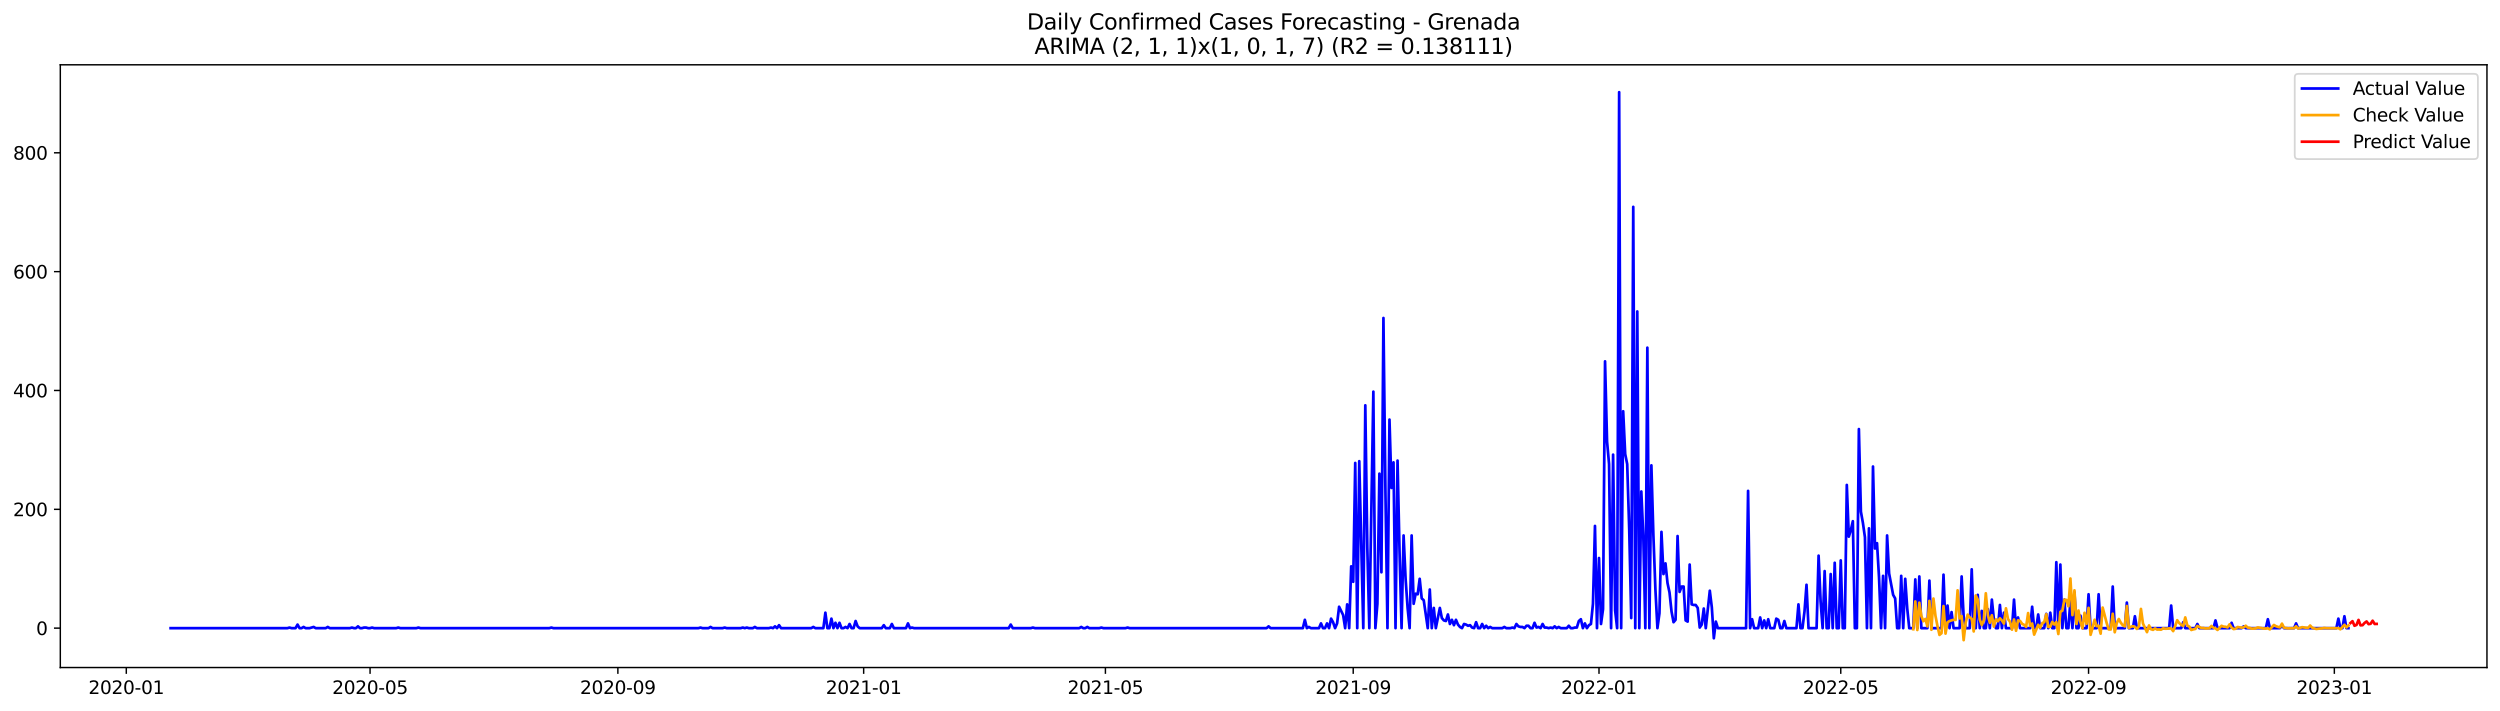 <?xml version="1.0" encoding="utf-8" standalone="no"?>
<!DOCTYPE svg PUBLIC "-//W3C//DTD SVG 1.1//EN"
  "http://www.w3.org/Graphics/SVG/1.1/DTD/svg11.dtd">
<svg xmlns:xlink="http://www.w3.org/1999/xlink" width="1379.688pt" height="392.274pt" viewBox="0 0 1379.688 392.274" xmlns="http://www.w3.org/2000/svg" version="1.1">
 <defs>
  <style type="text/css">*{stroke-linejoin: round; stroke-linecap: butt}</style>
 </defs>
 <g id="figure_1">
  <g id="patch_1">
   <path d="M 0 392.274 
L 1379.688 392.274 
L 1379.688 0 
L 0 0 
z
" style="fill: #ffffff"/>
  </g>
  <g id="axes_1">
   <g id="patch_2">
    <path d="M 33.288 368.396 
L 1372.487 368.396 
L 1372.487 35.755 
L 33.288 35.755 
z
" style="fill: #ffffff"/>
   </g>
   <g id="matplotlib.axis_1">
    <g id="xtick_1">
     <g id="line2d_1">
      <defs>
       <path id="m32e9e299f7" d="M 0 0 
L 0 3.5 
" style="stroke: #000000; stroke-width: 0.8"/>
      </defs>
      <g>
       <use xlink:href="#m32e9e299f7" x="69.7" y="368.396" style="stroke: #000000; stroke-width: 0.8"/>
      </g>
     </g>
     <g id="text_1">
      <!-- 2020-01 -->
      <g transform="translate(48.809 382.994)scale(0.1 -0.1)">
       <defs>
        <path id="DejaVuSans-32" d="M 1228 531 
L 3431 531 
L 3431 0 
L 469 0 
L 469 531 
Q 828 903 1448 1529 
Q 2069 2156 2228 2338 
Q 2531 2678 2651 2914 
Q 2772 3150 2772 3378 
Q 2772 3750 2511 3984 
Q 2250 4219 1831 4219 
Q 1534 4219 1204 4116 
Q 875 4013 500 3803 
L 500 4441 
Q 881 4594 1212 4672 
Q 1544 4750 1819 4750 
Q 2544 4750 2975 4387 
Q 3406 4025 3406 3419 
Q 3406 3131 3298 2873 
Q 3191 2616 2906 2266 
Q 2828 2175 2409 1742 
Q 1991 1309 1228 531 
z
" transform="scale(0.016)"/>
        <path id="DejaVuSans-30" d="M 2034 4250 
Q 1547 4250 1301 3770 
Q 1056 3291 1056 2328 
Q 1056 1369 1301 889 
Q 1547 409 2034 409 
Q 2525 409 2770 889 
Q 3016 1369 3016 2328 
Q 3016 3291 2770 3770 
Q 2525 4250 2034 4250 
z
M 2034 4750 
Q 2819 4750 3233 4129 
Q 3647 3509 3647 2328 
Q 3647 1150 3233 529 
Q 2819 -91 2034 -91 
Q 1250 -91 836 529 
Q 422 1150 422 2328 
Q 422 3509 836 4129 
Q 1250 4750 2034 4750 
z
" transform="scale(0.016)"/>
        <path id="DejaVuSans-2d" d="M 313 2009 
L 1997 2009 
L 1997 1497 
L 313 1497 
L 313 2009 
z
" transform="scale(0.016)"/>
        <path id="DejaVuSans-31" d="M 794 531 
L 1825 531 
L 1825 4091 
L 703 3866 
L 703 4441 
L 1819 4666 
L 2450 4666 
L 2450 531 
L 3481 531 
L 3481 0 
L 794 0 
L 794 531 
z
" transform="scale(0.016)"/>
       </defs>
       <use xlink:href="#DejaVuSans-32"/>
       <use xlink:href="#DejaVuSans-30" x="63.623"/>
       <use xlink:href="#DejaVuSans-32" x="127.246"/>
       <use xlink:href="#DejaVuSans-30" x="190.869"/>
       <use xlink:href="#DejaVuSans-2d" x="254.492"/>
       <use xlink:href="#DejaVuSans-30" x="290.576"/>
       <use xlink:href="#DejaVuSans-31" x="354.199"/>
      </g>
     </g>
    </g>
    <g id="xtick_2">
     <g id="line2d_2">
      <g>
       <use xlink:href="#m32e9e299f7" x="204.231" y="368.396" style="stroke: #000000; stroke-width: 0.8"/>
      </g>
     </g>
     <g id="text_2">
      <!-- 2020-05 -->
      <g transform="translate(183.34 382.994)scale(0.1 -0.1)">
       <defs>
        <path id="DejaVuSans-35" d="M 691 4666 
L 3169 4666 
L 3169 4134 
L 1269 4134 
L 1269 2991 
Q 1406 3038 1543 3061 
Q 1681 3084 1819 3084 
Q 2600 3084 3056 2656 
Q 3513 2228 3513 1497 
Q 3513 744 3044 326 
Q 2575 -91 1722 -91 
Q 1428 -91 1123 -41 
Q 819 9 494 109 
L 494 744 
Q 775 591 1075 516 
Q 1375 441 1709 441 
Q 2250 441 2565 725 
Q 2881 1009 2881 1497 
Q 2881 1984 2565 2268 
Q 2250 2553 1709 2553 
Q 1456 2553 1204 2497 
Q 953 2441 691 2322 
L 691 4666 
z
" transform="scale(0.016)"/>
       </defs>
       <use xlink:href="#DejaVuSans-32"/>
       <use xlink:href="#DejaVuSans-30" x="63.623"/>
       <use xlink:href="#DejaVuSans-32" x="127.246"/>
       <use xlink:href="#DejaVuSans-30" x="190.869"/>
       <use xlink:href="#DejaVuSans-2d" x="254.492"/>
       <use xlink:href="#DejaVuSans-30" x="290.576"/>
       <use xlink:href="#DejaVuSans-35" x="354.199"/>
      </g>
     </g>
    </g>
    <g id="xtick_3">
     <g id="line2d_3">
      <g>
       <use xlink:href="#m32e9e299f7" x="340.987" y="368.396" style="stroke: #000000; stroke-width: 0.8"/>
      </g>
     </g>
     <g id="text_3">
      <!-- 2020-09 -->
      <g transform="translate(320.095 382.994)scale(0.1 -0.1)">
       <defs>
        <path id="DejaVuSans-39" d="M 703 97 
L 703 672 
Q 941 559 1184 500 
Q 1428 441 1663 441 
Q 2288 441 2617 861 
Q 2947 1281 2994 2138 
Q 2813 1869 2534 1725 
Q 2256 1581 1919 1581 
Q 1219 1581 811 2004 
Q 403 2428 403 3163 
Q 403 3881 828 4315 
Q 1253 4750 1959 4750 
Q 2769 4750 3195 4129 
Q 3622 3509 3622 2328 
Q 3622 1225 3098 567 
Q 2575 -91 1691 -91 
Q 1453 -91 1209 -44 
Q 966 3 703 97 
z
M 1959 2075 
Q 2384 2075 2632 2365 
Q 2881 2656 2881 3163 
Q 2881 3666 2632 3958 
Q 2384 4250 1959 4250 
Q 1534 4250 1286 3958 
Q 1038 3666 1038 3163 
Q 1038 2656 1286 2365 
Q 1534 2075 1959 2075 
z
" transform="scale(0.016)"/>
       </defs>
       <use xlink:href="#DejaVuSans-32"/>
       <use xlink:href="#DejaVuSans-30" x="63.623"/>
       <use xlink:href="#DejaVuSans-32" x="127.246"/>
       <use xlink:href="#DejaVuSans-30" x="190.869"/>
       <use xlink:href="#DejaVuSans-2d" x="254.492"/>
       <use xlink:href="#DejaVuSans-30" x="290.576"/>
       <use xlink:href="#DejaVuSans-39" x="354.199"/>
      </g>
     </g>
    </g>
    <g id="xtick_4">
     <g id="line2d_4">
      <g>
       <use xlink:href="#m32e9e299f7" x="476.63" y="368.396" style="stroke: #000000; stroke-width: 0.8"/>
      </g>
     </g>
     <g id="text_4">
      <!-- 2021-01 -->
      <g transform="translate(455.739 382.994)scale(0.1 -0.1)">
       <use xlink:href="#DejaVuSans-32"/>
       <use xlink:href="#DejaVuSans-30" x="63.623"/>
       <use xlink:href="#DejaVuSans-32" x="127.246"/>
       <use xlink:href="#DejaVuSans-31" x="190.869"/>
       <use xlink:href="#DejaVuSans-2d" x="254.492"/>
       <use xlink:href="#DejaVuSans-30" x="290.576"/>
       <use xlink:href="#DejaVuSans-31" x="354.199"/>
      </g>
     </g>
    </g>
    <g id="xtick_5">
     <g id="line2d_5">
      <g>
       <use xlink:href="#m32e9e299f7" x="610.05" y="368.396" style="stroke: #000000; stroke-width: 0.8"/>
      </g>
     </g>
     <g id="text_5">
      <!-- 2021-05 -->
      <g transform="translate(589.158 382.994)scale(0.1 -0.1)">
       <use xlink:href="#DejaVuSans-32"/>
       <use xlink:href="#DejaVuSans-30" x="63.623"/>
       <use xlink:href="#DejaVuSans-32" x="127.246"/>
       <use xlink:href="#DejaVuSans-31" x="190.869"/>
       <use xlink:href="#DejaVuSans-2d" x="254.492"/>
       <use xlink:href="#DejaVuSans-30" x="290.576"/>
       <use xlink:href="#DejaVuSans-35" x="354.199"/>
      </g>
     </g>
    </g>
    <g id="xtick_6">
     <g id="line2d_6">
      <g>
       <use xlink:href="#m32e9e299f7" x="746.805" y="368.396" style="stroke: #000000; stroke-width: 0.8"/>
      </g>
     </g>
     <g id="text_6">
      <!-- 2021-09 -->
      <g transform="translate(725.913 382.994)scale(0.1 -0.1)">
       <use xlink:href="#DejaVuSans-32"/>
       <use xlink:href="#DejaVuSans-30" x="63.623"/>
       <use xlink:href="#DejaVuSans-32" x="127.246"/>
       <use xlink:href="#DejaVuSans-31" x="190.869"/>
       <use xlink:href="#DejaVuSans-2d" x="254.492"/>
       <use xlink:href="#DejaVuSans-30" x="290.576"/>
       <use xlink:href="#DejaVuSans-39" x="354.199"/>
      </g>
     </g>
    </g>
    <g id="xtick_7">
     <g id="line2d_7">
      <g>
       <use xlink:href="#m32e9e299f7" x="882.448" y="368.396" style="stroke: #000000; stroke-width: 0.8"/>
      </g>
     </g>
     <g id="text_7">
      <!-- 2022-01 -->
      <g transform="translate(861.557 382.994)scale(0.1 -0.1)">
       <use xlink:href="#DejaVuSans-32"/>
       <use xlink:href="#DejaVuSans-30" x="63.623"/>
       <use xlink:href="#DejaVuSans-32" x="127.246"/>
       <use xlink:href="#DejaVuSans-32" x="190.869"/>
       <use xlink:href="#DejaVuSans-2d" x="254.492"/>
       <use xlink:href="#DejaVuSans-30" x="290.576"/>
       <use xlink:href="#DejaVuSans-31" x="354.199"/>
      </g>
     </g>
    </g>
    <g id="xtick_8">
     <g id="line2d_8">
      <g>
       <use xlink:href="#m32e9e299f7" x="1015.868" y="368.396" style="stroke: #000000; stroke-width: 0.8"/>
      </g>
     </g>
     <g id="text_8">
      <!-- 2022-05 -->
      <g transform="translate(994.976 382.994)scale(0.1 -0.1)">
       <use xlink:href="#DejaVuSans-32"/>
       <use xlink:href="#DejaVuSans-30" x="63.623"/>
       <use xlink:href="#DejaVuSans-32" x="127.246"/>
       <use xlink:href="#DejaVuSans-32" x="190.869"/>
       <use xlink:href="#DejaVuSans-2d" x="254.492"/>
       <use xlink:href="#DejaVuSans-30" x="290.576"/>
       <use xlink:href="#DejaVuSans-35" x="354.199"/>
      </g>
     </g>
    </g>
    <g id="xtick_9">
     <g id="line2d_9">
      <g>
       <use xlink:href="#m32e9e299f7" x="1152.623" y="368.396" style="stroke: #000000; stroke-width: 0.8"/>
      </g>
     </g>
     <g id="text_9">
      <!-- 2022-09 -->
      <g transform="translate(1131.732 382.994)scale(0.1 -0.1)">
       <use xlink:href="#DejaVuSans-32"/>
       <use xlink:href="#DejaVuSans-30" x="63.623"/>
       <use xlink:href="#DejaVuSans-32" x="127.246"/>
       <use xlink:href="#DejaVuSans-32" x="190.869"/>
       <use xlink:href="#DejaVuSans-2d" x="254.492"/>
       <use xlink:href="#DejaVuSans-30" x="290.576"/>
       <use xlink:href="#DejaVuSans-39" x="354.199"/>
      </g>
     </g>
    </g>
    <g id="xtick_10">
     <g id="line2d_10">
      <g>
       <use xlink:href="#m32e9e299f7" x="1288.266" y="368.396" style="stroke: #000000; stroke-width: 0.8"/>
      </g>
     </g>
     <g id="text_10">
      <!-- 2023-01 -->
      <g transform="translate(1267.375 382.994)scale(0.1 -0.1)">
       <defs>
        <path id="DejaVuSans-33" d="M 2597 2516 
Q 3050 2419 3304 2112 
Q 3559 1806 3559 1356 
Q 3559 666 3084 287 
Q 2609 -91 1734 -91 
Q 1441 -91 1130 -33 
Q 819 25 488 141 
L 488 750 
Q 750 597 1062 519 
Q 1375 441 1716 441 
Q 2309 441 2620 675 
Q 2931 909 2931 1356 
Q 2931 1769 2642 2001 
Q 2353 2234 1838 2234 
L 1294 2234 
L 1294 2753 
L 1863 2753 
Q 2328 2753 2575 2939 
Q 2822 3125 2822 3475 
Q 2822 3834 2567 4026 
Q 2313 4219 1838 4219 
Q 1578 4219 1281 4162 
Q 984 4106 628 3988 
L 628 4550 
Q 988 4650 1302 4700 
Q 1616 4750 1894 4750 
Q 2613 4750 3031 4423 
Q 3450 4097 3450 3541 
Q 3450 3153 3228 2886 
Q 3006 2619 2597 2516 
z
" transform="scale(0.016)"/>
       </defs>
       <use xlink:href="#DejaVuSans-32"/>
       <use xlink:href="#DejaVuSans-30" x="63.623"/>
       <use xlink:href="#DejaVuSans-32" x="127.246"/>
       <use xlink:href="#DejaVuSans-33" x="190.869"/>
       <use xlink:href="#DejaVuSans-2d" x="254.492"/>
       <use xlink:href="#DejaVuSans-30" x="290.576"/>
       <use xlink:href="#DejaVuSans-31" x="354.199"/>
      </g>
     </g>
    </g>
   </g>
   <g id="matplotlib.axis_2">
    <g id="ytick_1">
     <g id="line2d_11">
      <defs>
       <path id="m57e11fdcd7" d="M 0 0 
L -3.5 0 
" style="stroke: #000000; stroke-width: 0.8"/>
      </defs>
      <g>
       <use xlink:href="#m57e11fdcd7" x="33.288" y="346.659" style="stroke: #000000; stroke-width: 0.8"/>
      </g>
     </g>
     <g id="text_11">
      <!-- 0 -->
      <g transform="translate(19.925 350.458)scale(0.1 -0.1)">
       <use xlink:href="#DejaVuSans-30"/>
      </g>
     </g>
    </g>
    <g id="ytick_2">
     <g id="line2d_12">
      <g>
       <use xlink:href="#m57e11fdcd7" x="33.288" y="281.075" style="stroke: #000000; stroke-width: 0.8"/>
      </g>
     </g>
     <g id="text_12">
      <!-- 200 -->
      <g transform="translate(7.2 284.874)scale(0.1 -0.1)">
       <use xlink:href="#DejaVuSans-32"/>
       <use xlink:href="#DejaVuSans-30" x="63.623"/>
       <use xlink:href="#DejaVuSans-30" x="127.246"/>
      </g>
     </g>
    </g>
    <g id="ytick_3">
     <g id="line2d_13">
      <g>
       <use xlink:href="#m57e11fdcd7" x="33.288" y="215.491" style="stroke: #000000; stroke-width: 0.8"/>
      </g>
     </g>
     <g id="text_13">
      <!-- 400 -->
      <g transform="translate(7.2 219.29)scale(0.1 -0.1)">
       <defs>
        <path id="DejaVuSans-34" d="M 2419 4116 
L 825 1625 
L 2419 1625 
L 2419 4116 
z
M 2253 4666 
L 3047 4666 
L 3047 1625 
L 3713 1625 
L 3713 1100 
L 3047 1100 
L 3047 0 
L 2419 0 
L 2419 1100 
L 313 1100 
L 313 1709 
L 2253 4666 
z
" transform="scale(0.016)"/>
       </defs>
       <use xlink:href="#DejaVuSans-34"/>
       <use xlink:href="#DejaVuSans-30" x="63.623"/>
       <use xlink:href="#DejaVuSans-30" x="127.246"/>
      </g>
     </g>
    </g>
    <g id="ytick_4">
     <g id="line2d_14">
      <g>
       <use xlink:href="#m57e11fdcd7" x="33.288" y="149.907" style="stroke: #000000; stroke-width: 0.8"/>
      </g>
     </g>
     <g id="text_14">
      <!-- 600 -->
      <g transform="translate(7.2 153.706)scale(0.1 -0.1)">
       <defs>
        <path id="DejaVuSans-36" d="M 2113 2584 
Q 1688 2584 1439 2293 
Q 1191 2003 1191 1497 
Q 1191 994 1439 701 
Q 1688 409 2113 409 
Q 2538 409 2786 701 
Q 3034 994 3034 1497 
Q 3034 2003 2786 2293 
Q 2538 2584 2113 2584 
z
M 3366 4563 
L 3366 3988 
Q 3128 4100 2886 4159 
Q 2644 4219 2406 4219 
Q 1781 4219 1451 3797 
Q 1122 3375 1075 2522 
Q 1259 2794 1537 2939 
Q 1816 3084 2150 3084 
Q 2853 3084 3261 2657 
Q 3669 2231 3669 1497 
Q 3669 778 3244 343 
Q 2819 -91 2113 -91 
Q 1303 -91 875 529 
Q 447 1150 447 2328 
Q 447 3434 972 4092 
Q 1497 4750 2381 4750 
Q 2619 4750 2861 4703 
Q 3103 4656 3366 4563 
z
" transform="scale(0.016)"/>
       </defs>
       <use xlink:href="#DejaVuSans-36"/>
       <use xlink:href="#DejaVuSans-30" x="63.623"/>
       <use xlink:href="#DejaVuSans-30" x="127.246"/>
      </g>
     </g>
    </g>
    <g id="ytick_5">
     <g id="line2d_15">
      <g>
       <use xlink:href="#m57e11fdcd7" x="33.288" y="84.323" style="stroke: #000000; stroke-width: 0.8"/>
      </g>
     </g>
     <g id="text_15">
      <!-- 800 -->
      <g transform="translate(7.2 88.123)scale(0.1 -0.1)">
       <defs>
        <path id="DejaVuSans-38" d="M 2034 2216 
Q 1584 2216 1326 1975 
Q 1069 1734 1069 1313 
Q 1069 891 1326 650 
Q 1584 409 2034 409 
Q 2484 409 2743 651 
Q 3003 894 3003 1313 
Q 3003 1734 2745 1975 
Q 2488 2216 2034 2216 
z
M 1403 2484 
Q 997 2584 770 2862 
Q 544 3141 544 3541 
Q 544 4100 942 4425 
Q 1341 4750 2034 4750 
Q 2731 4750 3128 4425 
Q 3525 4100 3525 3541 
Q 3525 3141 3298 2862 
Q 3072 2584 2669 2484 
Q 3125 2378 3379 2068 
Q 3634 1759 3634 1313 
Q 3634 634 3220 271 
Q 2806 -91 2034 -91 
Q 1263 -91 848 271 
Q 434 634 434 1313 
Q 434 1759 690 2068 
Q 947 2378 1403 2484 
z
M 1172 3481 
Q 1172 3119 1398 2916 
Q 1625 2713 2034 2713 
Q 2441 2713 2670 2916 
Q 2900 3119 2900 3481 
Q 2900 3844 2670 4047 
Q 2441 4250 2034 4250 
Q 1625 4250 1398 4047 
Q 1172 3844 1172 3481 
z
" transform="scale(0.016)"/>
       </defs>
       <use xlink:href="#DejaVuSans-38"/>
       <use xlink:href="#DejaVuSans-30" x="63.623"/>
       <use xlink:href="#DejaVuSans-30" x="127.246"/>
      </g>
     </g>
    </g>
   </g>
   <g id="line2d_16">
    <path d="M 94.16 346.659 
L 158.646 346.659 
L 159.758 346.331 
L 160.87 346.659 
L 163.094 346.659 
L 164.206 344.691 
L 165.317 346.659 
L 166.429 346.659 
L 167.541 346.003 
L 168.653 346.659 
L 170.877 346.659 
L 173.1 346.003 
L 174.212 346.659 
L 179.771 346.659 
L 180.883 346.003 
L 181.995 346.659 
L 193.113 346.659 
L 194.225 346.331 
L 195.337 346.659 
L 196.449 346.659 
L 197.56 345.675 
L 198.672 346.659 
L 199.784 346.659 
L 200.896 346.331 
L 202.008 346.331 
L 203.12 346.659 
L 204.231 346.659 
L 205.343 346.331 
L 206.455 346.659 
L 218.685 346.659 
L 219.797 346.331 
L 220.909 346.659 
L 229.804 346.659 
L 230.915 346.331 
L 232.027 346.659 
L 303.184 346.659 
L 304.296 346.331 
L 305.408 346.659 
L 385.46 346.659 
L 386.572 346.331 
L 387.684 346.659 
L 391.019 346.659 
L 392.131 346.003 
L 393.243 346.659 
L 398.802 346.659 
L 399.914 346.331 
L 401.025 346.659 
L 408.808 346.659 
L 409.92 346.331 
L 411.032 346.659 
L 412.144 346.331 
L 413.256 346.659 
L 415.479 346.659 
L 416.591 346.003 
L 417.703 346.659 
L 424.374 346.659 
L 425.486 346.331 
L 426.598 346.659 
L 427.709 345.675 
L 428.821 346.659 
L 429.933 345.019 
L 431.045 346.659 
L 447.722 346.659 
L 448.834 346.003 
L 449.946 346.659 
L 454.393 346.659 
L 455.505 338.133 
L 456.617 346.659 
L 457.729 346.659 
L 458.841 341.412 
L 459.953 346.659 
L 461.064 343.708 
L 462.176 346.659 
L 463.288 343.708 
L 464.4 346.659 
L 465.512 346.659 
L 466.623 346.003 
L 467.735 346.659 
L 468.847 344.364 
L 469.959 346.659 
L 471.071 346.659 
L 472.183 342.724 
L 473.294 345.675 
L 474.406 346.659 
L 486.636 346.659 
L 487.748 345.019 
L 488.86 346.659 
L 491.084 346.659 
L 492.196 344.364 
L 493.307 346.659 
L 499.978 346.659 
L 501.09 344.036 
L 502.202 346.659 
L 503.314 346.331 
L 504.426 346.659 
L 556.682 346.659 
L 557.794 344.691 
L 558.905 346.659 
L 568.912 346.659 
L 570.024 346.331 
L 571.136 346.659 
L 595.596 346.659 
L 596.708 346.003 
L 597.82 346.659 
L 598.931 346.659 
L 600.043 346.003 
L 601.155 346.659 
L 606.714 346.659 
L 607.826 346.331 
L 608.938 346.659 
L 621.168 346.659 
L 622.28 346.331 
L 623.392 346.659 
L 698.996 346.659 
L 700.108 345.675 
L 701.22 346.659 
L 719.009 346.659 
L 720.121 342.068 
L 721.233 346.659 
L 722.345 346.003 
L 723.456 346.659 
L 727.904 346.659 
L 729.016 344.036 
L 730.127 346.659 
L 731.239 346.659 
L 732.351 344.036 
L 733.463 346.659 
L 734.575 341.412 
L 735.687 343.38 
L 736.798 346.659 
L 737.91 344.036 
L 739.022 334.854 
L 741.246 339.445 
L 742.357 346.659 
L 743.469 333.542 
L 744.581 346.659 
L 745.693 312.555 
L 746.805 321.081 
L 747.917 255.497 
L 749.028 346.659 
L 750.14 254.514 
L 752.364 346.659 
L 753.476 223.689 
L 754.588 302.39 
L 755.699 346.659 
L 757.923 216.147 
L 759.035 346.659 
L 760.147 333.214 
L 761.259 261.4 
L 762.37 315.835 
L 763.482 175.485 
L 764.594 271.893 
L 765.706 346.659 
L 766.818 231.559 
L 767.93 269.27 
L 769.041 255.169 
L 770.153 346.659 
L 771.265 254.186 
L 772.377 304.685 
L 773.489 346.659 
L 774.601 295.504 
L 775.712 319.442 
L 776.824 335.51 
L 777.936 346.659 
L 779.048 295.504 
L 780.16 333.214 
L 781.272 327.64 
L 782.383 327.968 
L 783.495 319.442 
L 784.607 330.263 
L 785.719 331.247 
L 787.943 346.659 
L 789.054 325.344 
L 790.166 346.659 
L 791.278 335.51 
L 792.39 346.659 
L 794.614 335.51 
L 795.725 341.084 
L 796.837 342.396 
L 797.949 342.724 
L 799.061 339.117 
L 800.173 344.364 
L 801.285 342.068 
L 802.396 345.019 
L 803.508 342.068 
L 804.62 344.691 
L 805.732 346.003 
L 806.844 346.659 
L 807.955 344.364 
L 809.067 344.691 
L 810.179 345.347 
L 811.291 345.019 
L 812.403 346.331 
L 813.515 346.659 
L 814.626 343.38 
L 815.738 346.659 
L 816.85 346.659 
L 817.962 344.364 
L 819.074 346.659 
L 820.186 345.347 
L 821.297 346.659 
L 822.409 346.003 
L 823.521 346.659 
L 829.08 346.659 
L 830.192 346.003 
L 831.304 346.659 
L 833.528 346.659 
L 834.639 346.331 
L 835.751 346.659 
L 836.863 344.364 
L 837.975 345.675 
L 839.087 346.003 
L 840.199 346.003 
L 841.31 346.659 
L 842.422 345.347 
L 843.534 345.347 
L 844.646 346.659 
L 845.758 346.659 
L 846.87 343.708 
L 847.981 346.331 
L 849.093 346.003 
L 850.205 346.659 
L 851.317 344.364 
L 852.429 346.331 
L 853.541 346.331 
L 854.652 346.659 
L 855.764 346.331 
L 856.876 346.659 
L 857.988 345.675 
L 859.1 346.659 
L 860.212 346.003 
L 861.323 346.659 
L 864.659 346.659 
L 865.771 345.347 
L 866.883 346.659 
L 867.994 346.659 
L 869.106 346.331 
L 870.218 346.331 
L 871.33 342.724 
L 872.442 341.74 
L 873.554 346.659 
L 874.665 344.036 
L 875.777 346.659 
L 876.889 345.019 
L 878.001 344.364 
L 879.113 333.214 
L 880.224 290.257 
L 881.336 346.659 
L 882.448 307.964 
L 883.56 344.364 
L 884.672 336.166 
L 885.784 199.423 
L 886.895 243.692 
L 888.007 256.153 
L 889.119 346.659 
L 890.231 250.906 
L 891.343 336.821 
L 892.455 346.659 
L 893.566 50.876 
L 894.678 346.659 
L 895.79 226.968 
L 896.902 250.579 
L 898.014 256.153 
L 899.126 292.224 
L 900.237 341.084 
L 901.349 114.164 
L 902.461 346.659 
L 903.573 171.878 
L 904.685 346.659 
L 905.797 271.237 
L 906.908 296.159 
L 908.02 346.659 
L 909.132 191.881 
L 910.244 346.659 
L 911.356 256.809 
L 912.468 295.504 
L 913.579 325.344 
L 914.691 346.659 
L 915.803 338.461 
L 916.915 293.536 
L 918.027 316.818 
L 919.139 310.916 
L 920.25 321.737 
L 921.362 326.984 
L 922.474 337.477 
L 923.586 343.38 
L 924.698 342.068 
L 925.81 295.831 
L 926.921 326.656 
L 928.033 323.705 
L 929.145 323.705 
L 930.257 342.396 
L 931.369 343.052 
L 932.481 311.572 
L 933.592 333.542 
L 934.704 333.87 
L 935.816 333.87 
L 936.928 335.51 
L 938.04 346.331 
L 939.152 344.691 
L 940.263 335.838 
L 941.375 346.659 
L 943.599 326 
L 944.711 335.182 
L 945.822 352.234 
L 946.934 343.052 
L 948.046 346.659 
L 963.612 346.659 
L 964.724 270.91 
L 965.835 346.659 
L 966.947 341.74 
L 968.059 346.659 
L 970.283 346.659 
L 971.395 340.756 
L 972.506 346.659 
L 973.618 342.396 
L 974.73 346.659 
L 975.842 341.74 
L 976.954 346.659 
L 979.177 346.659 
L 980.289 341.412 
L 981.401 342.068 
L 982.513 346.659 
L 983.625 346.659 
L 984.737 342.724 
L 985.848 346.659 
L 991.408 346.659 
L 992.519 333.542 
L 993.631 346.659 
L 994.743 346.659 
L 995.855 337.477 
L 996.967 322.721 
L 998.079 346.659 
L 1002.526 346.659 
L 1003.638 306.653 
L 1004.75 331.903 
L 1005.861 346.659 
L 1006.973 315.179 
L 1008.085 346.659 
L 1009.197 346.659 
L 1010.309 316.818 
L 1011.421 346.659 
L 1012.532 310.588 
L 1013.644 346.659 
L 1014.756 346.659 
L 1015.868 309.276 
L 1016.98 346.659 
L 1018.091 346.659 
L 1019.203 267.63 
L 1020.315 296.159 
L 1021.427 292.552 
L 1022.539 287.633 
L 1023.651 346.659 
L 1024.762 346.659 
L 1025.874 236.806 
L 1026.986 282.387 
L 1028.098 288.617 
L 1029.21 296.487 
L 1030.322 346.659 
L 1031.433 291.568 
L 1032.545 346.659 
L 1033.657 257.465 
L 1034.769 302.718 
L 1035.881 299.766 
L 1036.993 318.786 
L 1038.104 346.659 
L 1039.216 317.802 
L 1040.328 346.659 
L 1041.44 295.504 
L 1042.552 316.49 
L 1044.775 328.295 
L 1045.887 330.263 
L 1046.999 346.659 
L 1048.111 346.659 
L 1049.223 317.802 
L 1050.335 346.659 
L 1051.446 319.442 
L 1052.558 335.838 
L 1053.67 346.659 
L 1055.894 346.659 
L 1057.006 319.77 
L 1058.117 346.659 
L 1059.229 318.13 
L 1060.341 346.659 
L 1063.677 346.659 
L 1064.788 320.425 
L 1065.9 346.659 
L 1071.459 346.659 
L 1072.571 317.146 
L 1073.683 346.659 
L 1074.795 334.198 
L 1075.907 346.659 
L 1077.019 337.805 
L 1078.13 346.659 
L 1081.466 346.659 
L 1082.578 318.13 
L 1083.689 340.429 
L 1084.801 346.659 
L 1087.025 346.659 
L 1088.137 314.195 
L 1089.249 346.659 
L 1090.36 346.659 
L 1091.472 328.295 
L 1092.584 346.659 
L 1093.696 337.149 
L 1094.808 346.659 
L 1095.92 346.659 
L 1097.031 336.166 
L 1098.143 346.659 
L 1099.255 330.919 
L 1100.367 341.74 
L 1101.479 346.659 
L 1102.591 346.659 
L 1103.702 333.87 
L 1104.814 346.659 
L 1105.926 338.133 
L 1107.038 346.659 
L 1110.373 346.659 
L 1111.485 330.919 
L 1112.597 346.659 
L 1113.709 340.756 
L 1114.821 346.659 
L 1120.38 346.659 
L 1121.492 334.854 
L 1122.604 346.659 
L 1123.715 346.659 
L 1124.827 339.117 
L 1125.939 346.659 
L 1128.163 346.659 
L 1129.275 338.789 
L 1130.386 346.659 
L 1131.498 338.133 
L 1132.61 346.659 
L 1133.722 346.659 
L 1134.834 310.26 
L 1135.946 346.659 
L 1137.057 311.572 
L 1138.169 346.659 
L 1139.281 330.919 
L 1140.393 346.659 
L 1141.505 346.659 
L 1142.617 331.247 
L 1143.728 346.659 
L 1144.84 326.984 
L 1145.952 346.659 
L 1147.064 346.659 
L 1148.176 339.773 
L 1149.287 346.659 
L 1151.511 346.659 
L 1152.623 327.968 
L 1153.735 346.659 
L 1157.07 346.659 
L 1158.182 327.968 
L 1159.294 346.659 
L 1164.853 346.659 
L 1165.965 323.705 
L 1167.077 346.659 
L 1172.636 346.659 
L 1173.748 332.558 
L 1174.86 346.659 
L 1177.083 346.659 
L 1178.195 340.101 
L 1179.307 346.659 
L 1197.096 346.659 
L 1198.208 334.198 
L 1199.32 346.659 
L 1203.767 346.659 
L 1204.879 343.38 
L 1205.991 346.659 
L 1211.55 346.659 
L 1212.662 344.364 
L 1213.774 346.659 
L 1221.556 346.659 
L 1222.668 342.396 
L 1223.78 346.659 
L 1230.451 346.659 
L 1231.563 343.708 
L 1232.675 346.659 
L 1237.122 346.659 
L 1238.234 345.675 
L 1239.346 346.659 
L 1250.464 346.659 
L 1251.576 341.74 
L 1252.688 346.659 
L 1258.247 346.659 
L 1259.359 345.019 
L 1260.471 346.659 
L 1266.03 346.659 
L 1267.142 344.036 
L 1268.253 346.659 
L 1289.378 346.659 
L 1290.49 341.412 
L 1291.602 346.659 
L 1292.714 346.659 
L 1293.825 340.101 
L 1294.937 346.659 
L 1296.049 346.659 
L 1296.049 346.659 
" clip-path="url(#p309a12aa44)" style="fill: none; stroke: #0000ff; stroke-width: 1.5; stroke-linecap: square"/>
   </g>
   <g id="line2d_17">
    <path d="M 1055.894 347.243 
L 1057.006 331.924 
L 1058.117 347.67 
L 1059.229 332.589 
L 1060.341 339.965 
L 1061.453 342.815 
L 1062.565 341.581 
L 1063.677 345.67 
L 1064.788 331.614 
L 1065.9 347.547 
L 1067.012 330.331 
L 1068.124 339.818 
L 1069.236 345.478 
L 1070.348 350.396 
L 1071.459 349.457 
L 1072.571 334.482 
L 1073.683 349.67 
L 1074.795 343.405 
L 1075.907 342.75 
L 1077.019 342.342 
L 1078.13 342.079 
L 1079.242 342.109 
L 1080.354 325.789 
L 1081.466 341.265 
L 1082.578 340.06 
L 1083.689 353.276 
L 1084.801 343.602 
L 1085.913 339.196 
L 1087.025 340.772 
L 1088.137 341.498 
L 1089.249 348.47 
L 1090.36 328.639 
L 1091.472 330.884 
L 1092.584 341.955 
L 1093.696 344.954 
L 1094.808 342.364 
L 1095.92 327.427 
L 1097.031 339.347 
L 1098.143 343.712 
L 1099.255 339.568 
L 1100.367 345.821 
L 1101.479 341.824 
L 1102.591 342.856 
L 1103.702 341.224 
L 1104.814 342.436 
L 1105.926 344.13 
L 1107.038 335.717 
L 1108.15 341.62 
L 1109.262 343.1 
L 1110.373 347.502 
L 1111.485 341.88 
L 1112.597 348.099 
L 1113.709 342.355 
L 1114.821 342.659 
L 1115.933 344.254 
L 1117.044 344.84 
L 1118.156 345.981 
L 1119.268 338.35 
L 1120.38 345.412 
L 1121.492 344.137 
L 1122.604 350.23 
L 1124.827 344.818 
L 1125.939 346.44 
L 1127.051 343.87 
L 1128.163 343.363 
L 1129.275 338.98 
L 1130.386 346.007 
L 1131.498 345.865 
L 1132.61 343.208 
L 1133.722 344.643 
L 1134.834 343.341 
L 1135.946 349.894 
L 1137.057 337.66 
L 1138.169 337.03 
L 1139.281 330.951 
L 1140.393 331.079 
L 1141.505 334.619 
L 1142.617 319.274 
L 1143.728 339.479 
L 1144.84 325.798 
L 1145.952 344.363 
L 1147.064 336.93 
L 1148.176 343.353 
L 1149.287 346.78 
L 1150.399 338.186 
L 1151.511 344.244 
L 1152.623 335.452 
L 1153.735 350.337 
L 1154.847 346.485 
L 1155.958 342.029 
L 1157.07 345.511 
L 1158.182 345.316 
L 1159.294 349.69 
L 1160.406 335.311 
L 1162.629 343.867 
L 1163.741 347.344 
L 1164.853 347.402 
L 1165.965 338.713 
L 1167.077 348.918 
L 1168.189 343.856 
L 1169.3 341.605 
L 1170.412 343.642 
L 1171.524 345.097 
L 1172.636 345.691 
L 1173.748 334.45 
L 1174.86 346.585 
L 1175.971 345.891 
L 1177.083 345.587 
L 1178.195 346.005 
L 1179.307 347.078 
L 1180.419 345.73 
L 1181.531 336.053 
L 1182.642 344.091 
L 1184.866 348.861 
L 1185.978 345.173 
L 1187.09 347.256 
L 1188.202 347.587 
L 1189.313 346.795 
L 1190.425 347.438 
L 1191.537 347.399 
L 1192.649 347.513 
L 1193.761 346.748 
L 1194.873 346.967 
L 1195.984 346.945 
L 1197.096 346.77 
L 1198.208 346.842 
L 1199.32 348.297 
L 1200.432 345.486 
L 1201.544 342.276 
L 1202.655 343.85 
L 1203.767 344.847 
L 1204.879 345.469 
L 1205.991 340.738 
L 1207.103 345.162 
L 1208.215 345.786 
L 1209.326 347.661 
L 1210.438 347.317 
L 1211.55 347.089 
L 1212.662 345.474 
L 1214.886 346.584 
L 1215.997 346.538 
L 1217.109 346.831 
L 1219.333 346.733 
L 1220.445 345.45 
L 1221.556 346.399 
L 1222.668 346.797 
L 1223.78 347.64 
L 1226.004 345.376 
L 1227.116 345.825 
L 1228.227 345.916 
L 1229.339 346.26 
L 1230.451 344.548 
L 1231.563 346.358 
L 1232.675 347.171 
L 1233.787 346.989 
L 1234.898 346.033 
L 1237.122 346.387 
L 1238.234 346.187 
L 1239.346 345.324 
L 1240.458 346.366 
L 1241.569 346.517 
L 1242.681 346.941 
L 1244.905 346.777 
L 1246.017 346.25 
L 1249.352 346.876 
L 1251.576 346.789 
L 1252.688 347.329 
L 1254.911 344.91 
L 1256.023 345.555 
L 1257.135 345.969 
L 1258.247 346.22 
L 1259.359 344.181 
L 1260.471 346.408 
L 1262.694 346.77 
L 1266.03 346.696 
L 1267.142 345.602 
L 1268.253 346.858 
L 1270.477 346.118 
L 1272.701 346.432 
L 1273.813 346.512 
L 1274.924 345.221 
L 1276.036 346.437 
L 1278.26 347.108 
L 1280.484 346.849 
L 1281.595 346.782 
L 1282.707 346.525 
L 1283.819 346.686 
L 1288.266 346.7 
L 1290.49 346.642 
L 1291.602 347.29 
L 1293.825 344.818 
L 1294.937 346.242 
L 1296.049 345.179 
L 1296.049 345.179 
" clip-path="url(#p309a12aa44)" style="fill: none; stroke: #ffa500; stroke-width: 1.5; stroke-linecap: square"/>
   </g>
   <g id="line2d_18">
    <path d="M 1297.161 343.831 
L 1298.273 342.812 
L 1299.385 345.34 
L 1300.496 344.877 
L 1301.608 342.118 
L 1302.72 345.096 
L 1303.832 345.024 
L 1304.944 343.781 
L 1306.056 342.965 
L 1307.167 344.455 
L 1308.279 344.25 
L 1309.391 342.556 
L 1310.503 344.349 
L 1311.615 344.317 
" clip-path="url(#p309a12aa44)" style="fill: none; stroke: #ff0000; stroke-width: 1.5; stroke-linecap: square"/>
   </g>
   <g id="patch_3">
    <path d="M 33.288 368.396 
L 33.288 35.755 
" style="fill: none; stroke: #000000; stroke-width: 0.8; stroke-linejoin: miter; stroke-linecap: square"/>
   </g>
   <g id="patch_4">
    <path d="M 1372.487 368.396 
L 1372.487 35.755 
" style="fill: none; stroke: #000000; stroke-width: 0.8; stroke-linejoin: miter; stroke-linecap: square"/>
   </g>
   <g id="patch_5">
    <path d="M 33.288 368.396 
L 1372.487 368.396 
" style="fill: none; stroke: #000000; stroke-width: 0.8; stroke-linejoin: miter; stroke-linecap: square"/>
   </g>
   <g id="patch_6">
    <path d="M 33.288 35.755 
L 1372.487 35.755 
" style="fill: none; stroke: #000000; stroke-width: 0.8; stroke-linejoin: miter; stroke-linecap: square"/>
   </g>
   <g id="text_16">
    <!-- Daily Confirmed Cases Forecasting - Grenada -->
    <g transform="translate(566.749 16.318)scale(0.12 -0.12)">
     <defs>
      <path id="DejaVuSans-44" d="M 1259 4147 
L 1259 519 
L 2022 519 
Q 2988 519 3436 956 
Q 3884 1394 3884 2338 
Q 3884 3275 3436 3711 
Q 2988 4147 2022 4147 
L 1259 4147 
z
M 628 4666 
L 1925 4666 
Q 3281 4666 3915 4102 
Q 4550 3538 4550 2338 
Q 4550 1131 3912 565 
Q 3275 0 1925 0 
L 628 0 
L 628 4666 
z
" transform="scale(0.016)"/>
      <path id="DejaVuSans-61" d="M 2194 1759 
Q 1497 1759 1228 1600 
Q 959 1441 959 1056 
Q 959 750 1161 570 
Q 1363 391 1709 391 
Q 2188 391 2477 730 
Q 2766 1069 2766 1631 
L 2766 1759 
L 2194 1759 
z
M 3341 1997 
L 3341 0 
L 2766 0 
L 2766 531 
Q 2569 213 2275 61 
Q 1981 -91 1556 -91 
Q 1019 -91 701 211 
Q 384 513 384 1019 
Q 384 1609 779 1909 
Q 1175 2209 1959 2209 
L 2766 2209 
L 2766 2266 
Q 2766 2663 2505 2880 
Q 2244 3097 1772 3097 
Q 1472 3097 1187 3025 
Q 903 2953 641 2809 
L 641 3341 
Q 956 3463 1253 3523 
Q 1550 3584 1831 3584 
Q 2591 3584 2966 3190 
Q 3341 2797 3341 1997 
z
" transform="scale(0.016)"/>
      <path id="DejaVuSans-69" d="M 603 3500 
L 1178 3500 
L 1178 0 
L 603 0 
L 603 3500 
z
M 603 4863 
L 1178 4863 
L 1178 4134 
L 603 4134 
L 603 4863 
z
" transform="scale(0.016)"/>
      <path id="DejaVuSans-6c" d="M 603 4863 
L 1178 4863 
L 1178 0 
L 603 0 
L 603 4863 
z
" transform="scale(0.016)"/>
      <path id="DejaVuSans-79" d="M 2059 -325 
Q 1816 -950 1584 -1140 
Q 1353 -1331 966 -1331 
L 506 -1331 
L 506 -850 
L 844 -850 
Q 1081 -850 1212 -737 
Q 1344 -625 1503 -206 
L 1606 56 
L 191 3500 
L 800 3500 
L 1894 763 
L 2988 3500 
L 3597 3500 
L 2059 -325 
z
" transform="scale(0.016)"/>
      <path id="DejaVuSans-20" transform="scale(0.016)"/>
      <path id="DejaVuSans-43" d="M 4122 4306 
L 4122 3641 
Q 3803 3938 3442 4084 
Q 3081 4231 2675 4231 
Q 1875 4231 1450 3742 
Q 1025 3253 1025 2328 
Q 1025 1406 1450 917 
Q 1875 428 2675 428 
Q 3081 428 3442 575 
Q 3803 722 4122 1019 
L 4122 359 
Q 3791 134 3420 21 
Q 3050 -91 2638 -91 
Q 1578 -91 968 557 
Q 359 1206 359 2328 
Q 359 3453 968 4101 
Q 1578 4750 2638 4750 
Q 3056 4750 3426 4639 
Q 3797 4528 4122 4306 
z
" transform="scale(0.016)"/>
      <path id="DejaVuSans-6f" d="M 1959 3097 
Q 1497 3097 1228 2736 
Q 959 2375 959 1747 
Q 959 1119 1226 758 
Q 1494 397 1959 397 
Q 2419 397 2687 759 
Q 2956 1122 2956 1747 
Q 2956 2369 2687 2733 
Q 2419 3097 1959 3097 
z
M 1959 3584 
Q 2709 3584 3137 3096 
Q 3566 2609 3566 1747 
Q 3566 888 3137 398 
Q 2709 -91 1959 -91 
Q 1206 -91 779 398 
Q 353 888 353 1747 
Q 353 2609 779 3096 
Q 1206 3584 1959 3584 
z
" transform="scale(0.016)"/>
      <path id="DejaVuSans-6e" d="M 3513 2113 
L 3513 0 
L 2938 0 
L 2938 2094 
Q 2938 2591 2744 2837 
Q 2550 3084 2163 3084 
Q 1697 3084 1428 2787 
Q 1159 2491 1159 1978 
L 1159 0 
L 581 0 
L 581 3500 
L 1159 3500 
L 1159 2956 
Q 1366 3272 1645 3428 
Q 1925 3584 2291 3584 
Q 2894 3584 3203 3211 
Q 3513 2838 3513 2113 
z
" transform="scale(0.016)"/>
      <path id="DejaVuSans-66" d="M 2375 4863 
L 2375 4384 
L 1825 4384 
Q 1516 4384 1395 4259 
Q 1275 4134 1275 3809 
L 1275 3500 
L 2222 3500 
L 2222 3053 
L 1275 3053 
L 1275 0 
L 697 0 
L 697 3053 
L 147 3053 
L 147 3500 
L 697 3500 
L 697 3744 
Q 697 4328 969 4595 
Q 1241 4863 1831 4863 
L 2375 4863 
z
" transform="scale(0.016)"/>
      <path id="DejaVuSans-72" d="M 2631 2963 
Q 2534 3019 2420 3045 
Q 2306 3072 2169 3072 
Q 1681 3072 1420 2755 
Q 1159 2438 1159 1844 
L 1159 0 
L 581 0 
L 581 3500 
L 1159 3500 
L 1159 2956 
Q 1341 3275 1631 3429 
Q 1922 3584 2338 3584 
Q 2397 3584 2469 3576 
Q 2541 3569 2628 3553 
L 2631 2963 
z
" transform="scale(0.016)"/>
      <path id="DejaVuSans-6d" d="M 3328 2828 
Q 3544 3216 3844 3400 
Q 4144 3584 4550 3584 
Q 5097 3584 5394 3201 
Q 5691 2819 5691 2113 
L 5691 0 
L 5113 0 
L 5113 2094 
Q 5113 2597 4934 2840 
Q 4756 3084 4391 3084 
Q 3944 3084 3684 2787 
Q 3425 2491 3425 1978 
L 3425 0 
L 2847 0 
L 2847 2094 
Q 2847 2600 2669 2842 
Q 2491 3084 2119 3084 
Q 1678 3084 1418 2786 
Q 1159 2488 1159 1978 
L 1159 0 
L 581 0 
L 581 3500 
L 1159 3500 
L 1159 2956 
Q 1356 3278 1631 3431 
Q 1906 3584 2284 3584 
Q 2666 3584 2933 3390 
Q 3200 3197 3328 2828 
z
" transform="scale(0.016)"/>
      <path id="DejaVuSans-65" d="M 3597 1894 
L 3597 1613 
L 953 1613 
Q 991 1019 1311 708 
Q 1631 397 2203 397 
Q 2534 397 2845 478 
Q 3156 559 3463 722 
L 3463 178 
Q 3153 47 2828 -22 
Q 2503 -91 2169 -91 
Q 1331 -91 842 396 
Q 353 884 353 1716 
Q 353 2575 817 3079 
Q 1281 3584 2069 3584 
Q 2775 3584 3186 3129 
Q 3597 2675 3597 1894 
z
M 3022 2063 
Q 3016 2534 2758 2815 
Q 2500 3097 2075 3097 
Q 1594 3097 1305 2825 
Q 1016 2553 972 2059 
L 3022 2063 
z
" transform="scale(0.016)"/>
      <path id="DejaVuSans-64" d="M 2906 2969 
L 2906 4863 
L 3481 4863 
L 3481 0 
L 2906 0 
L 2906 525 
Q 2725 213 2448 61 
Q 2172 -91 1784 -91 
Q 1150 -91 751 415 
Q 353 922 353 1747 
Q 353 2572 751 3078 
Q 1150 3584 1784 3584 
Q 2172 3584 2448 3432 
Q 2725 3281 2906 2969 
z
M 947 1747 
Q 947 1113 1208 752 
Q 1469 391 1925 391 
Q 2381 391 2643 752 
Q 2906 1113 2906 1747 
Q 2906 2381 2643 2742 
Q 2381 3103 1925 3103 
Q 1469 3103 1208 2742 
Q 947 2381 947 1747 
z
" transform="scale(0.016)"/>
      <path id="DejaVuSans-73" d="M 2834 3397 
L 2834 2853 
Q 2591 2978 2328 3040 
Q 2066 3103 1784 3103 
Q 1356 3103 1142 2972 
Q 928 2841 928 2578 
Q 928 2378 1081 2264 
Q 1234 2150 1697 2047 
L 1894 2003 
Q 2506 1872 2764 1633 
Q 3022 1394 3022 966 
Q 3022 478 2636 193 
Q 2250 -91 1575 -91 
Q 1294 -91 989 -36 
Q 684 19 347 128 
L 347 722 
Q 666 556 975 473 
Q 1284 391 1588 391 
Q 1994 391 2212 530 
Q 2431 669 2431 922 
Q 2431 1156 2273 1281 
Q 2116 1406 1581 1522 
L 1381 1569 
Q 847 1681 609 1914 
Q 372 2147 372 2553 
Q 372 3047 722 3315 
Q 1072 3584 1716 3584 
Q 2034 3584 2315 3537 
Q 2597 3491 2834 3397 
z
" transform="scale(0.016)"/>
      <path id="DejaVuSans-46" d="M 628 4666 
L 3309 4666 
L 3309 4134 
L 1259 4134 
L 1259 2759 
L 3109 2759 
L 3109 2228 
L 1259 2228 
L 1259 0 
L 628 0 
L 628 4666 
z
" transform="scale(0.016)"/>
      <path id="DejaVuSans-63" d="M 3122 3366 
L 3122 2828 
Q 2878 2963 2633 3030 
Q 2388 3097 2138 3097 
Q 1578 3097 1268 2742 
Q 959 2388 959 1747 
Q 959 1106 1268 751 
Q 1578 397 2138 397 
Q 2388 397 2633 464 
Q 2878 531 3122 666 
L 3122 134 
Q 2881 22 2623 -34 
Q 2366 -91 2075 -91 
Q 1284 -91 818 406 
Q 353 903 353 1747 
Q 353 2603 823 3093 
Q 1294 3584 2113 3584 
Q 2378 3584 2631 3529 
Q 2884 3475 3122 3366 
z
" transform="scale(0.016)"/>
      <path id="DejaVuSans-74" d="M 1172 4494 
L 1172 3500 
L 2356 3500 
L 2356 3053 
L 1172 3053 
L 1172 1153 
Q 1172 725 1289 603 
Q 1406 481 1766 481 
L 2356 481 
L 2356 0 
L 1766 0 
Q 1100 0 847 248 
Q 594 497 594 1153 
L 594 3053 
L 172 3053 
L 172 3500 
L 594 3500 
L 594 4494 
L 1172 4494 
z
" transform="scale(0.016)"/>
      <path id="DejaVuSans-67" d="M 2906 1791 
Q 2906 2416 2648 2759 
Q 2391 3103 1925 3103 
Q 1463 3103 1205 2759 
Q 947 2416 947 1791 
Q 947 1169 1205 825 
Q 1463 481 1925 481 
Q 2391 481 2648 825 
Q 2906 1169 2906 1791 
z
M 3481 434 
Q 3481 -459 3084 -895 
Q 2688 -1331 1869 -1331 
Q 1566 -1331 1297 -1286 
Q 1028 -1241 775 -1147 
L 775 -588 
Q 1028 -725 1275 -790 
Q 1522 -856 1778 -856 
Q 2344 -856 2625 -561 
Q 2906 -266 2906 331 
L 2906 616 
Q 2728 306 2450 153 
Q 2172 0 1784 0 
Q 1141 0 747 490 
Q 353 981 353 1791 
Q 353 2603 747 3093 
Q 1141 3584 1784 3584 
Q 2172 3584 2450 3431 
Q 2728 3278 2906 2969 
L 2906 3500 
L 3481 3500 
L 3481 434 
z
" transform="scale(0.016)"/>
      <path id="DejaVuSans-47" d="M 3809 666 
L 3809 1919 
L 2778 1919 
L 2778 2438 
L 4434 2438 
L 4434 434 
Q 4069 175 3628 42 
Q 3188 -91 2688 -91 
Q 1594 -91 976 548 
Q 359 1188 359 2328 
Q 359 3472 976 4111 
Q 1594 4750 2688 4750 
Q 3144 4750 3555 4637 
Q 3966 4525 4313 4306 
L 4313 3634 
Q 3963 3931 3569 4081 
Q 3175 4231 2741 4231 
Q 1884 4231 1454 3753 
Q 1025 3275 1025 2328 
Q 1025 1384 1454 906 
Q 1884 428 2741 428 
Q 3075 428 3337 486 
Q 3600 544 3809 666 
z
" transform="scale(0.016)"/>
     </defs>
     <use xlink:href="#DejaVuSans-44"/>
     <use xlink:href="#DejaVuSans-61" x="77.002"/>
     <use xlink:href="#DejaVuSans-69" x="138.281"/>
     <use xlink:href="#DejaVuSans-6c" x="166.064"/>
     <use xlink:href="#DejaVuSans-79" x="193.848"/>
     <use xlink:href="#DejaVuSans-20" x="253.027"/>
     <use xlink:href="#DejaVuSans-43" x="284.814"/>
     <use xlink:href="#DejaVuSans-6f" x="354.639"/>
     <use xlink:href="#DejaVuSans-6e" x="415.82"/>
     <use xlink:href="#DejaVuSans-66" x="479.199"/>
     <use xlink:href="#DejaVuSans-69" x="514.404"/>
     <use xlink:href="#DejaVuSans-72" x="542.188"/>
     <use xlink:href="#DejaVuSans-6d" x="581.551"/>
     <use xlink:href="#DejaVuSans-65" x="678.963"/>
     <use xlink:href="#DejaVuSans-64" x="740.486"/>
     <use xlink:href="#DejaVuSans-20" x="803.963"/>
     <use xlink:href="#DejaVuSans-43" x="835.75"/>
     <use xlink:href="#DejaVuSans-61" x="905.574"/>
     <use xlink:href="#DejaVuSans-73" x="966.854"/>
     <use xlink:href="#DejaVuSans-65" x="1018.953"/>
     <use xlink:href="#DejaVuSans-73" x="1080.477"/>
     <use xlink:href="#DejaVuSans-20" x="1132.576"/>
     <use xlink:href="#DejaVuSans-46" x="1164.363"/>
     <use xlink:href="#DejaVuSans-6f" x="1218.258"/>
     <use xlink:href="#DejaVuSans-72" x="1279.439"/>
     <use xlink:href="#DejaVuSans-65" x="1318.303"/>
     <use xlink:href="#DejaVuSans-63" x="1379.826"/>
     <use xlink:href="#DejaVuSans-61" x="1434.807"/>
     <use xlink:href="#DejaVuSans-73" x="1496.086"/>
     <use xlink:href="#DejaVuSans-74" x="1548.186"/>
     <use xlink:href="#DejaVuSans-69" x="1587.395"/>
     <use xlink:href="#DejaVuSans-6e" x="1615.178"/>
     <use xlink:href="#DejaVuSans-67" x="1678.557"/>
     <use xlink:href="#DejaVuSans-20" x="1742.033"/>
     <use xlink:href="#DejaVuSans-2d" x="1773.82"/>
     <use xlink:href="#DejaVuSans-20" x="1809.904"/>
     <use xlink:href="#DejaVuSans-47" x="1841.691"/>
     <use xlink:href="#DejaVuSans-72" x="1919.182"/>
     <use xlink:href="#DejaVuSans-65" x="1958.045"/>
     <use xlink:href="#DejaVuSans-6e" x="2019.568"/>
     <use xlink:href="#DejaVuSans-61" x="2082.947"/>
     <use xlink:href="#DejaVuSans-64" x="2144.227"/>
     <use xlink:href="#DejaVuSans-61" x="2207.703"/>
    </g>
    <!-- ARIMA (2, 1, 1)x(1, 0, 1, 7) (R2 = 0.138111) -->
    <g transform="translate(570.903 29.756)scale(0.12 -0.12)">
     <defs>
      <path id="DejaVuSans-41" d="M 2188 4044 
L 1331 1722 
L 3047 1722 
L 2188 4044 
z
M 1831 4666 
L 2547 4666 
L 4325 0 
L 3669 0 
L 3244 1197 
L 1141 1197 
L 716 0 
L 50 0 
L 1831 4666 
z
" transform="scale(0.016)"/>
      <path id="DejaVuSans-52" d="M 2841 2188 
Q 3044 2119 3236 1894 
Q 3428 1669 3622 1275 
L 4263 0 
L 3584 0 
L 2988 1197 
Q 2756 1666 2539 1819 
Q 2322 1972 1947 1972 
L 1259 1972 
L 1259 0 
L 628 0 
L 628 4666 
L 2053 4666 
Q 2853 4666 3247 4331 
Q 3641 3997 3641 3322 
Q 3641 2881 3436 2590 
Q 3231 2300 2841 2188 
z
M 1259 4147 
L 1259 2491 
L 2053 2491 
Q 2509 2491 2742 2702 
Q 2975 2913 2975 3322 
Q 2975 3731 2742 3939 
Q 2509 4147 2053 4147 
L 1259 4147 
z
" transform="scale(0.016)"/>
      <path id="DejaVuSans-49" d="M 628 4666 
L 1259 4666 
L 1259 0 
L 628 0 
L 628 4666 
z
" transform="scale(0.016)"/>
      <path id="DejaVuSans-4d" d="M 628 4666 
L 1569 4666 
L 2759 1491 
L 3956 4666 
L 4897 4666 
L 4897 0 
L 4281 0 
L 4281 4097 
L 3078 897 
L 2444 897 
L 1241 4097 
L 1241 0 
L 628 0 
L 628 4666 
z
" transform="scale(0.016)"/>
      <path id="DejaVuSans-28" d="M 1984 4856 
Q 1566 4138 1362 3434 
Q 1159 2731 1159 2009 
Q 1159 1288 1364 580 
Q 1569 -128 1984 -844 
L 1484 -844 
Q 1016 -109 783 600 
Q 550 1309 550 2009 
Q 550 2706 781 3412 
Q 1013 4119 1484 4856 
L 1984 4856 
z
" transform="scale(0.016)"/>
      <path id="DejaVuSans-2c" d="M 750 794 
L 1409 794 
L 1409 256 
L 897 -744 
L 494 -744 
L 750 256 
L 750 794 
z
" transform="scale(0.016)"/>
      <path id="DejaVuSans-29" d="M 513 4856 
L 1013 4856 
Q 1481 4119 1714 3412 
Q 1947 2706 1947 2009 
Q 1947 1309 1714 600 
Q 1481 -109 1013 -844 
L 513 -844 
Q 928 -128 1133 580 
Q 1338 1288 1338 2009 
Q 1338 2731 1133 3434 
Q 928 4138 513 4856 
z
" transform="scale(0.016)"/>
      <path id="DejaVuSans-78" d="M 3513 3500 
L 2247 1797 
L 3578 0 
L 2900 0 
L 1881 1375 
L 863 0 
L 184 0 
L 1544 1831 
L 300 3500 
L 978 3500 
L 1906 2253 
L 2834 3500 
L 3513 3500 
z
" transform="scale(0.016)"/>
      <path id="DejaVuSans-37" d="M 525 4666 
L 3525 4666 
L 3525 4397 
L 1831 0 
L 1172 0 
L 2766 4134 
L 525 4134 
L 525 4666 
z
" transform="scale(0.016)"/>
      <path id="DejaVuSans-3d" d="M 678 2906 
L 4684 2906 
L 4684 2381 
L 678 2381 
L 678 2906 
z
M 678 1631 
L 4684 1631 
L 4684 1100 
L 678 1100 
L 678 1631 
z
" transform="scale(0.016)"/>
      <path id="DejaVuSans-2e" d="M 684 794 
L 1344 794 
L 1344 0 
L 684 0 
L 684 794 
z
" transform="scale(0.016)"/>
     </defs>
     <use xlink:href="#DejaVuSans-41"/>
     <use xlink:href="#DejaVuSans-52" x="68.408"/>
     <use xlink:href="#DejaVuSans-49" x="137.891"/>
     <use xlink:href="#DejaVuSans-4d" x="167.383"/>
     <use xlink:href="#DejaVuSans-41" x="253.662"/>
     <use xlink:href="#DejaVuSans-20" x="322.07"/>
     <use xlink:href="#DejaVuSans-28" x="353.857"/>
     <use xlink:href="#DejaVuSans-32" x="392.871"/>
     <use xlink:href="#DejaVuSans-2c" x="456.494"/>
     <use xlink:href="#DejaVuSans-20" x="488.281"/>
     <use xlink:href="#DejaVuSans-31" x="520.068"/>
     <use xlink:href="#DejaVuSans-2c" x="583.691"/>
     <use xlink:href="#DejaVuSans-20" x="615.479"/>
     <use xlink:href="#DejaVuSans-31" x="647.266"/>
     <use xlink:href="#DejaVuSans-29" x="710.889"/>
     <use xlink:href="#DejaVuSans-78" x="749.902"/>
     <use xlink:href="#DejaVuSans-28" x="809.082"/>
     <use xlink:href="#DejaVuSans-31" x="848.096"/>
     <use xlink:href="#DejaVuSans-2c" x="911.719"/>
     <use xlink:href="#DejaVuSans-20" x="943.506"/>
     <use xlink:href="#DejaVuSans-30" x="975.293"/>
     <use xlink:href="#DejaVuSans-2c" x="1038.916"/>
     <use xlink:href="#DejaVuSans-20" x="1070.703"/>
     <use xlink:href="#DejaVuSans-31" x="1102.49"/>
     <use xlink:href="#DejaVuSans-2c" x="1166.113"/>
     <use xlink:href="#DejaVuSans-20" x="1197.9"/>
     <use xlink:href="#DejaVuSans-37" x="1229.688"/>
     <use xlink:href="#DejaVuSans-29" x="1293.311"/>
     <use xlink:href="#DejaVuSans-20" x="1332.324"/>
     <use xlink:href="#DejaVuSans-28" x="1364.111"/>
     <use xlink:href="#DejaVuSans-52" x="1403.125"/>
     <use xlink:href="#DejaVuSans-32" x="1472.607"/>
     <use xlink:href="#DejaVuSans-20" x="1536.23"/>
     <use xlink:href="#DejaVuSans-3d" x="1568.018"/>
     <use xlink:href="#DejaVuSans-20" x="1651.807"/>
     <use xlink:href="#DejaVuSans-30" x="1683.594"/>
     <use xlink:href="#DejaVuSans-2e" x="1747.217"/>
     <use xlink:href="#DejaVuSans-31" x="1779.004"/>
     <use xlink:href="#DejaVuSans-33" x="1842.627"/>
     <use xlink:href="#DejaVuSans-38" x="1906.25"/>
     <use xlink:href="#DejaVuSans-31" x="1969.873"/>
     <use xlink:href="#DejaVuSans-31" x="2033.496"/>
     <use xlink:href="#DejaVuSans-31" x="2097.119"/>
     <use xlink:href="#DejaVuSans-29" x="2160.742"/>
    </g>
   </g>
   <g id="legend_1">
    <g id="patch_7">
     <path d="M 1268.408 87.79 
L 1365.487 87.79 
Q 1367.487 87.79 1367.487 85.79 
L 1367.487 42.755 
Q 1367.487 40.755 1365.487 40.755 
L 1268.408 40.755 
Q 1266.408 40.755 1266.408 42.755 
L 1266.408 85.79 
Q 1266.408 87.79 1268.408 87.79 
z
" style="fill: #ffffff; opacity: 0.8; stroke: #cccccc; stroke-linejoin: miter"/>
    </g>
    <g id="line2d_19">
     <path d="M 1270.408 48.854 
L 1280.408 48.854 
L 1290.408 48.854 
" style="fill: none; stroke: #0000ff; stroke-width: 1.5; stroke-linecap: square"/>
    </g>
    <g id="text_17">
     <!-- Actual Value -->
     <g transform="translate(1298.408 52.354)scale(0.1 -0.1)">
      <defs>
       <path id="DejaVuSans-75" d="M 544 1381 
L 544 3500 
L 1119 3500 
L 1119 1403 
Q 1119 906 1312 657 
Q 1506 409 1894 409 
Q 2359 409 2629 706 
Q 2900 1003 2900 1516 
L 2900 3500 
L 3475 3500 
L 3475 0 
L 2900 0 
L 2900 538 
Q 2691 219 2414 64 
Q 2138 -91 1772 -91 
Q 1169 -91 856 284 
Q 544 659 544 1381 
z
M 1991 3584 
L 1991 3584 
z
" transform="scale(0.016)"/>
       <path id="DejaVuSans-56" d="M 1831 0 
L 50 4666 
L 709 4666 
L 2188 738 
L 3669 4666 
L 4325 4666 
L 2547 0 
L 1831 0 
z
" transform="scale(0.016)"/>
      </defs>
      <use xlink:href="#DejaVuSans-41"/>
      <use xlink:href="#DejaVuSans-63" x="66.658"/>
      <use xlink:href="#DejaVuSans-74" x="121.639"/>
      <use xlink:href="#DejaVuSans-75" x="160.848"/>
      <use xlink:href="#DejaVuSans-61" x="224.227"/>
      <use xlink:href="#DejaVuSans-6c" x="285.506"/>
      <use xlink:href="#DejaVuSans-20" x="313.289"/>
      <use xlink:href="#DejaVuSans-56" x="345.076"/>
      <use xlink:href="#DejaVuSans-61" x="405.734"/>
      <use xlink:href="#DejaVuSans-6c" x="467.014"/>
      <use xlink:href="#DejaVuSans-75" x="494.797"/>
      <use xlink:href="#DejaVuSans-65" x="558.176"/>
     </g>
    </g>
    <g id="line2d_20">
     <path d="M 1270.408 63.532 
L 1280.408 63.532 
L 1290.408 63.532 
" style="fill: none; stroke: #ffa500; stroke-width: 1.5; stroke-linecap: square"/>
    </g>
    <g id="text_18">
     <!-- Check Value -->
     <g transform="translate(1298.408 67.032)scale(0.1 -0.1)">
      <defs>
       <path id="DejaVuSans-68" d="M 3513 2113 
L 3513 0 
L 2938 0 
L 2938 2094 
Q 2938 2591 2744 2837 
Q 2550 3084 2163 3084 
Q 1697 3084 1428 2787 
Q 1159 2491 1159 1978 
L 1159 0 
L 581 0 
L 581 4863 
L 1159 4863 
L 1159 2956 
Q 1366 3272 1645 3428 
Q 1925 3584 2291 3584 
Q 2894 3584 3203 3211 
Q 3513 2838 3513 2113 
z
" transform="scale(0.016)"/>
       <path id="DejaVuSans-6b" d="M 581 4863 
L 1159 4863 
L 1159 1991 
L 2875 3500 
L 3609 3500 
L 1753 1863 
L 3688 0 
L 2938 0 
L 1159 1709 
L 1159 0 
L 581 0 
L 581 4863 
z
" transform="scale(0.016)"/>
      </defs>
      <use xlink:href="#DejaVuSans-43"/>
      <use xlink:href="#DejaVuSans-68" x="69.824"/>
      <use xlink:href="#DejaVuSans-65" x="133.203"/>
      <use xlink:href="#DejaVuSans-63" x="194.727"/>
      <use xlink:href="#DejaVuSans-6b" x="249.707"/>
      <use xlink:href="#DejaVuSans-20" x="307.617"/>
      <use xlink:href="#DejaVuSans-56" x="339.404"/>
      <use xlink:href="#DejaVuSans-61" x="400.062"/>
      <use xlink:href="#DejaVuSans-6c" x="461.342"/>
      <use xlink:href="#DejaVuSans-75" x="489.125"/>
      <use xlink:href="#DejaVuSans-65" x="552.504"/>
     </g>
    </g>
    <g id="line2d_21">
     <path d="M 1270.408 78.21 
L 1280.408 78.21 
L 1290.408 78.21 
" style="fill: none; stroke: #ff0000; stroke-width: 1.5; stroke-linecap: square"/>
    </g>
    <g id="text_19">
     <!-- Predict Value -->
     <g transform="translate(1298.408 81.71)scale(0.1 -0.1)">
      <defs>
       <path id="DejaVuSans-50" d="M 1259 4147 
L 1259 2394 
L 2053 2394 
Q 2494 2394 2734 2622 
Q 2975 2850 2975 3272 
Q 2975 3691 2734 3919 
Q 2494 4147 2053 4147 
L 1259 4147 
z
M 628 4666 
L 2053 4666 
Q 2838 4666 3239 4311 
Q 3641 3956 3641 3272 
Q 3641 2581 3239 2228 
Q 2838 1875 2053 1875 
L 1259 1875 
L 1259 0 
L 628 0 
L 628 4666 
z
" transform="scale(0.016)"/>
      </defs>
      <use xlink:href="#DejaVuSans-50"/>
      <use xlink:href="#DejaVuSans-72" x="58.553"/>
      <use xlink:href="#DejaVuSans-65" x="97.416"/>
      <use xlink:href="#DejaVuSans-64" x="158.939"/>
      <use xlink:href="#DejaVuSans-69" x="222.416"/>
      <use xlink:href="#DejaVuSans-63" x="250.199"/>
      <use xlink:href="#DejaVuSans-74" x="305.18"/>
      <use xlink:href="#DejaVuSans-20" x="344.389"/>
      <use xlink:href="#DejaVuSans-56" x="376.176"/>
      <use xlink:href="#DejaVuSans-61" x="436.834"/>
      <use xlink:href="#DejaVuSans-6c" x="498.113"/>
      <use xlink:href="#DejaVuSans-75" x="525.896"/>
      <use xlink:href="#DejaVuSans-65" x="589.275"/>
     </g>
    </g>
   </g>
  </g>
 </g>
 <defs>
  <clipPath id="p309a12aa44">
   <rect x="33.288" y="35.755" width="1339.2" height="332.64"/>
  </clipPath>
 </defs>
</svg>
